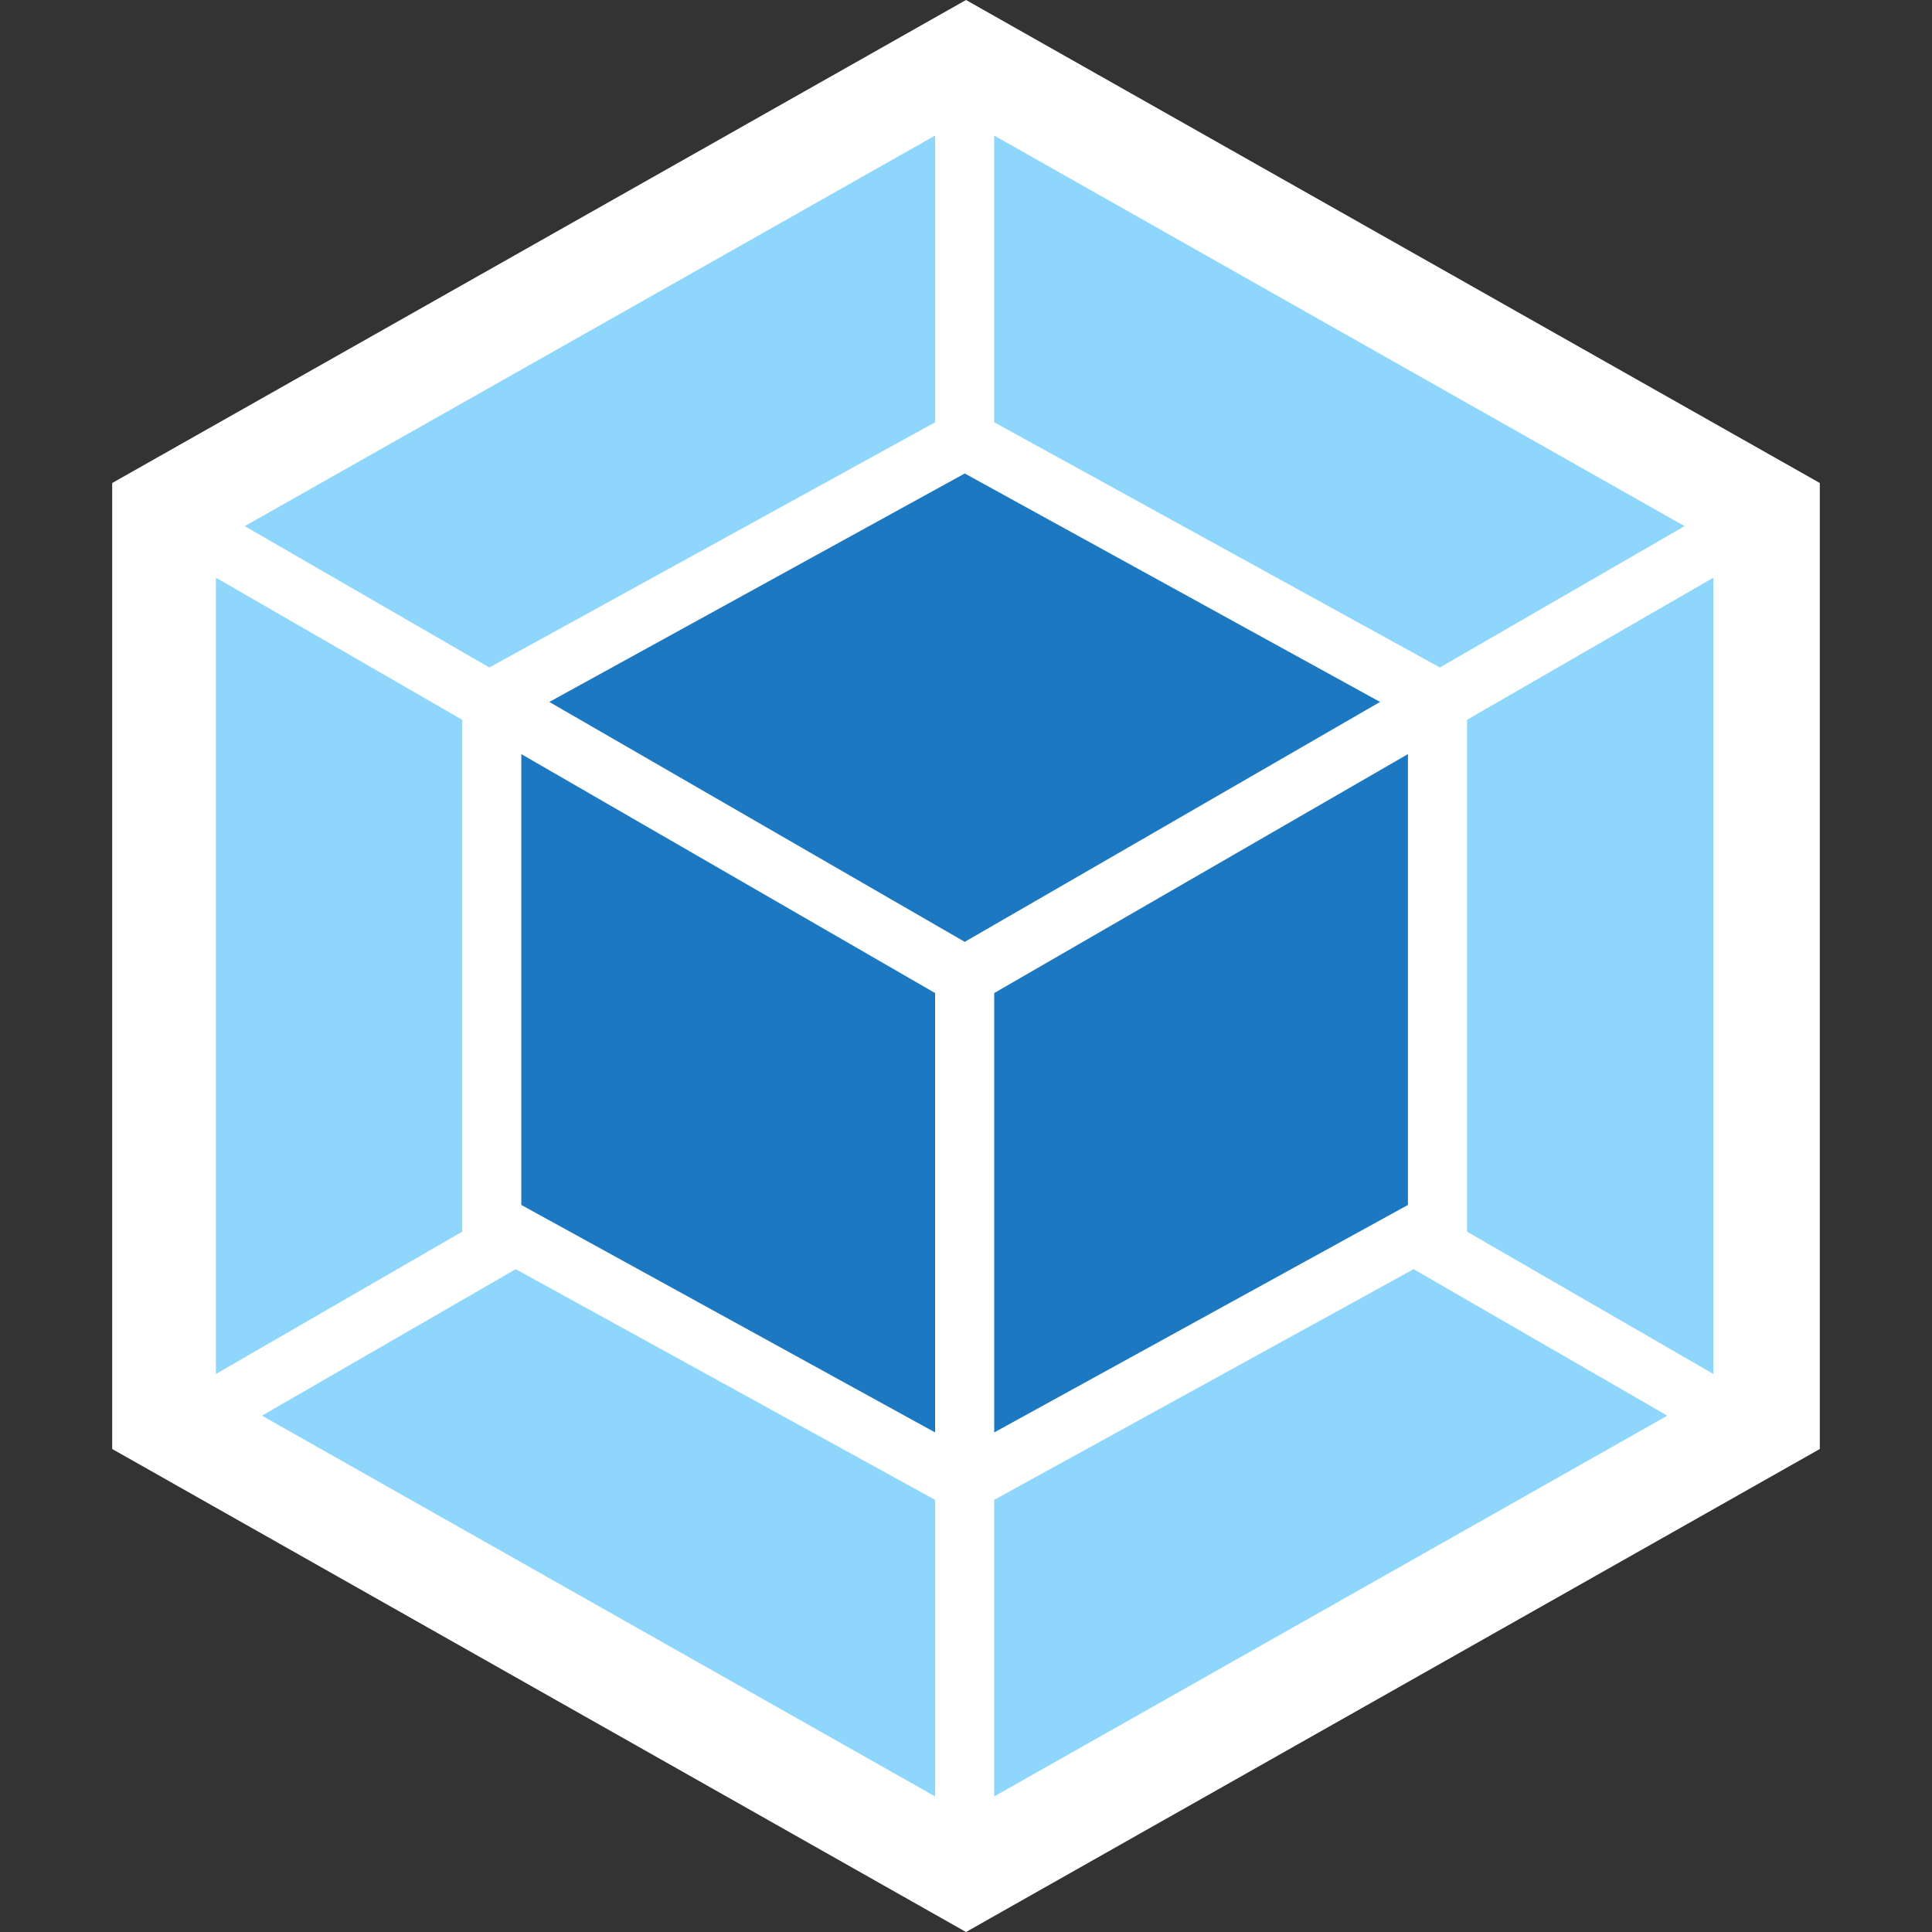 <svg width="40" height="40" viewBox="0 0 40 40" fill="none" xmlns="http://www.w3.org/2000/svg">
<rect x="0" y="0" width="40" height="40" fill="#333333" stroke="none"/>
<g clip-path="url(#clip0_587_229)">
<path d="M20 0L37.677 10V30L20 40L2.323 30V10L20 0Z" fill="white"/>
<path d="M34.52 29.31L20.584 37.193V31.053L29.267 26.277L34.52 29.31ZM35.474 28.447V11.96L30.373 14.903V25.5L35.474 28.447ZM5.424 29.31L19.36 37.193V31.053L10.677 26.277L5.424 29.31ZM4.47 28.447V11.96L9.57 14.903V25.5L4.47 28.447ZM5.067 10.893L19.36 2.807V8.743L10.204 13.78L10.133 13.82L5.067 10.893ZM34.877 10.893L20.584 2.807V8.743L29.74 13.78L29.81 13.82L34.877 10.893Z" fill="#8ED6FB"/>
<path d="M19.36 29.657L10.793 24.947V15.613L19.36 20.56V29.657ZM20.584 29.657L29.15 24.947V15.613L20.584 20.56V29.657ZM11.373 14.533L19.974 9.803L28.573 14.533L19.974 19.5L11.373 14.533Z" fill="#1C78C0"/>
</g>
<defs>
<clipPath id="clip0_587_229">
<rect width="40" height="40" fill="white"/>
</clipPath>
</defs>
</svg>
